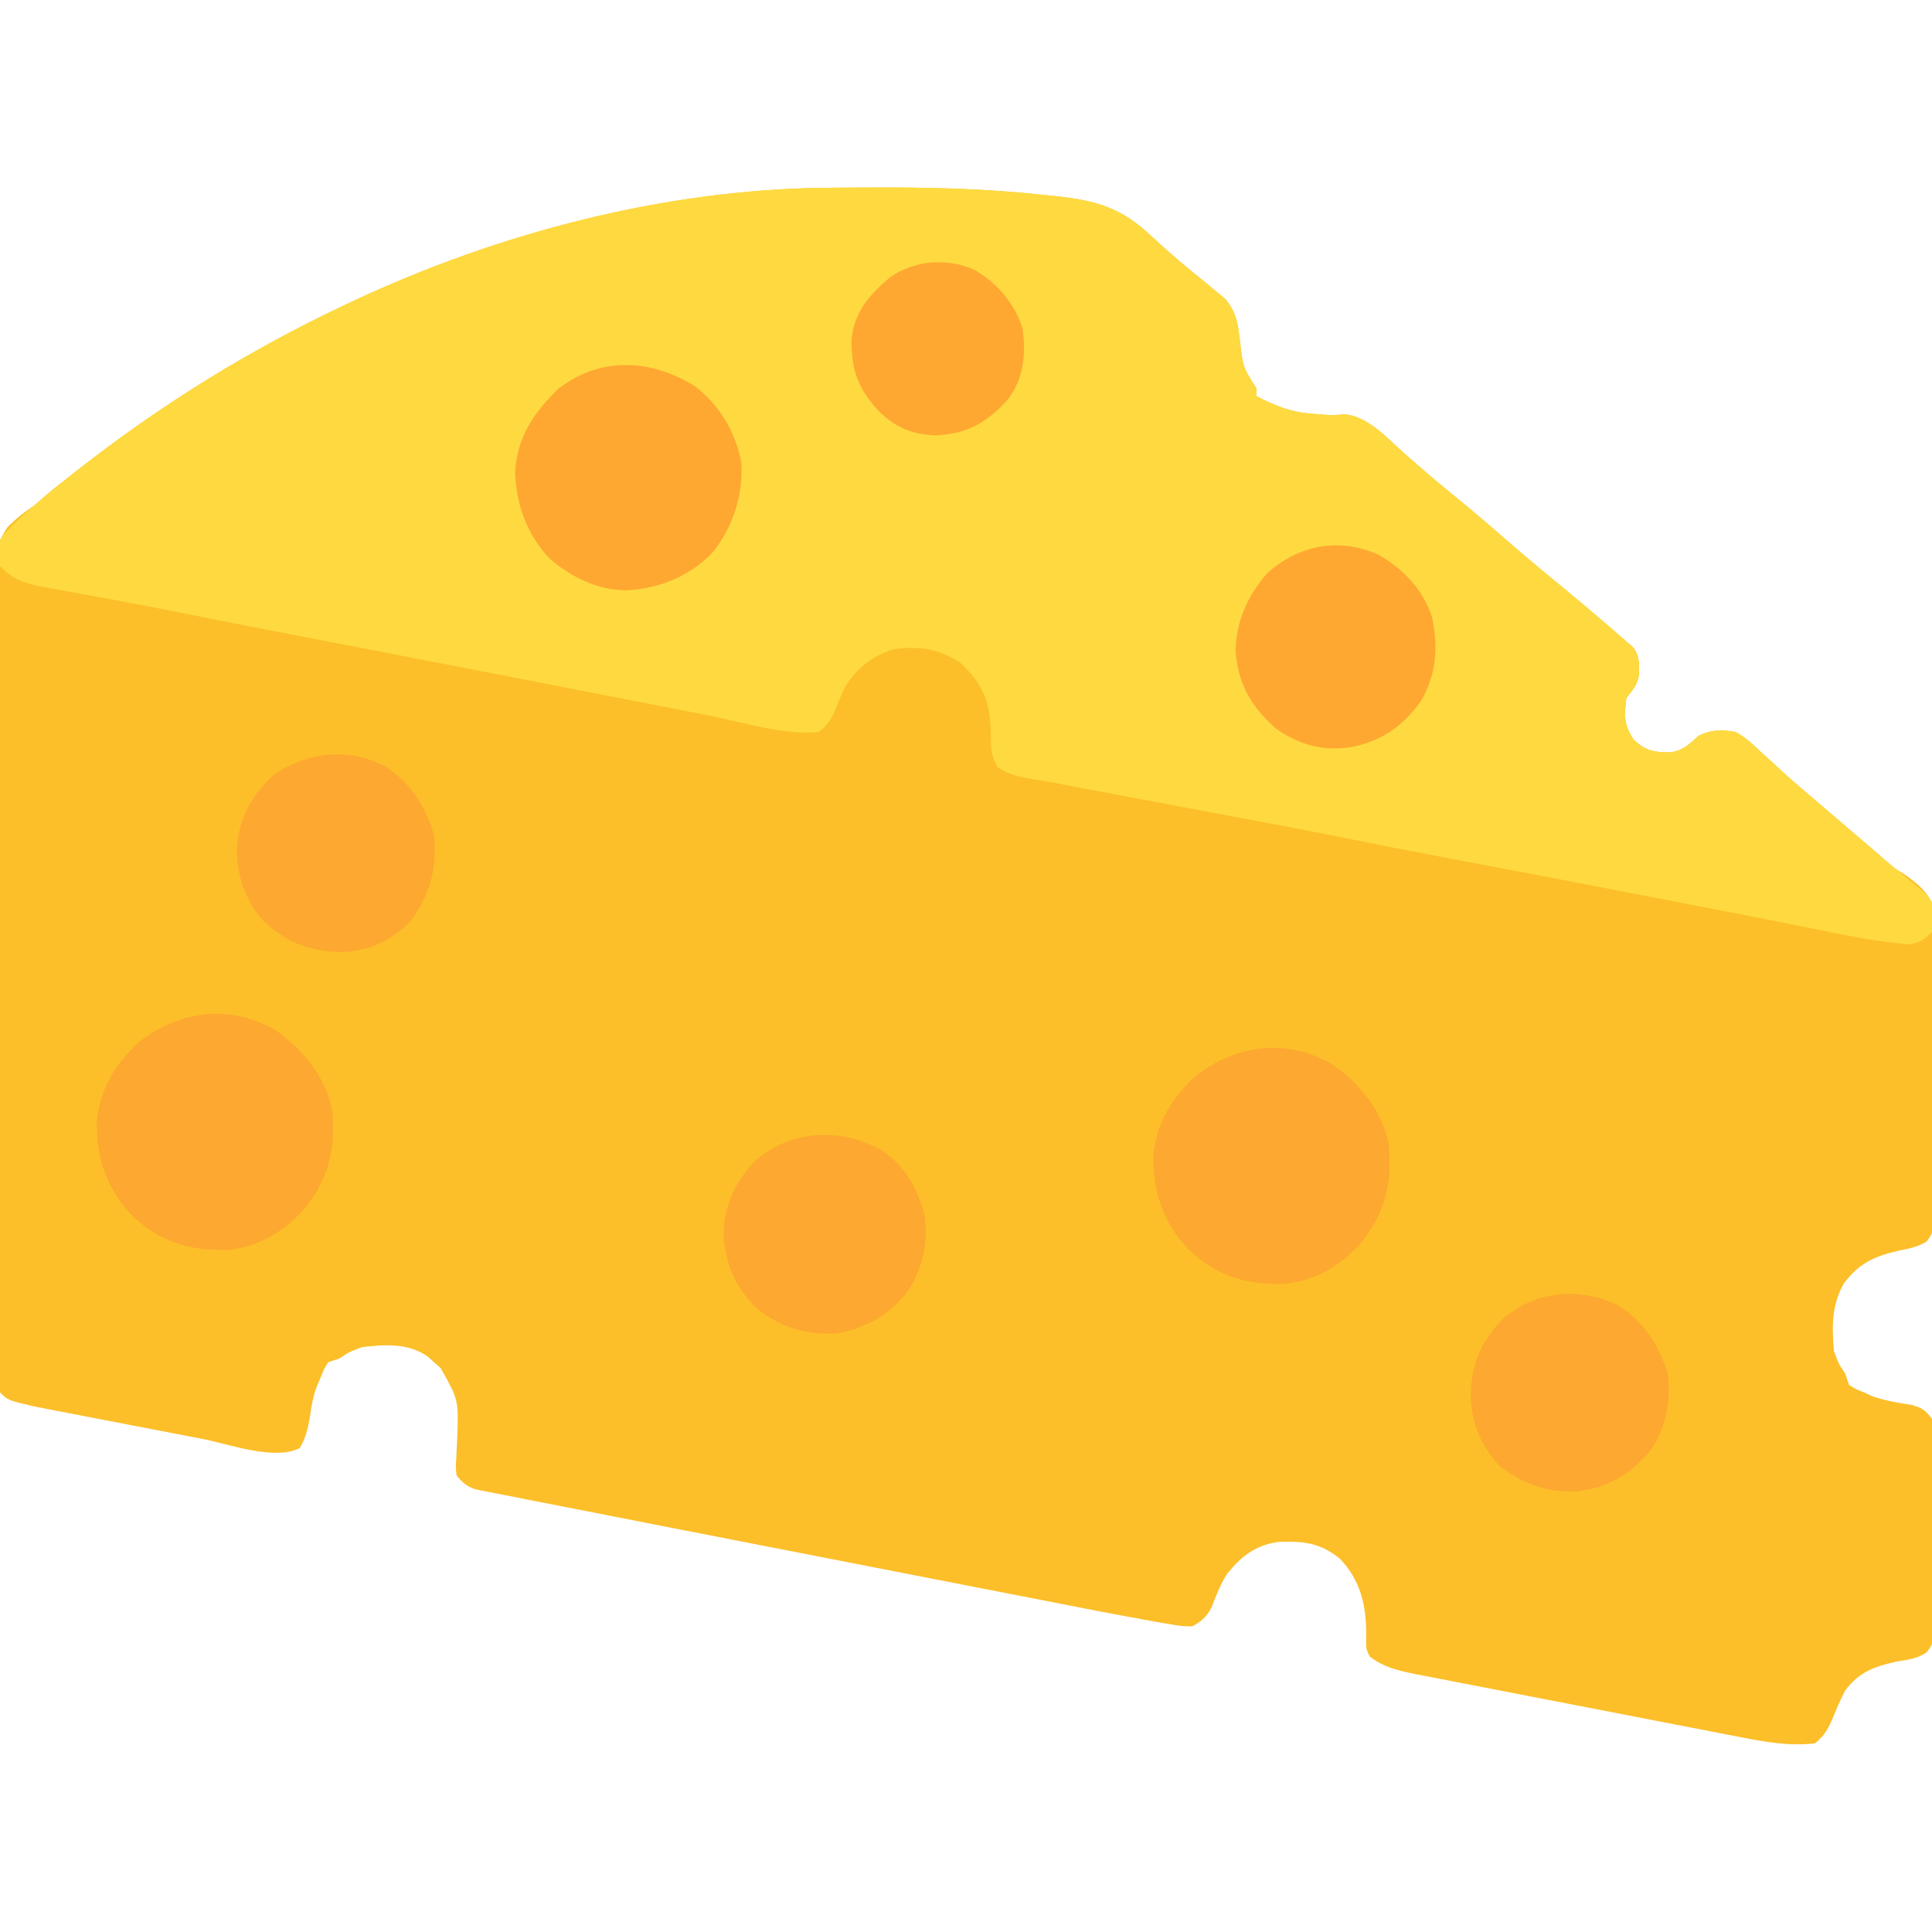 <?xml version="1.0" encoding="UTF-8"?>
<svg version="1.1" xmlns="http://www.w3.org/2000/svg" width="512" height="512">
<path d="M0 0 C0.953 -0.01 1.907 -0.019 2.889 -0.029 C5.969 -0.054 9.049 -0.067 12.129 -0.074 C13.182 -0.077 14.236 -0.079 15.321 -0.082 C29.714 -0.086 43.944 0.402 58.254 1.988 C59.001 2.067 59.748 2.145 60.518 2.226 C71.298 3.394 77.937 5.302 85.941 12.926 C90.533 17.214 95.268 21.222 100.184 25.133 C101.011 25.828 101.839 26.522 102.691 27.238 C103.589 27.973 104.486 28.708 105.41 29.465 C108.428 33.134 108.777 36.181 109.316 40.801 C110.098 47.567 110.098 47.567 113.691 53.238 C113.691 53.898 113.691 54.558 113.691 55.238 C118.484 57.724 122.703 59.448 128.129 59.863 C129.091 59.942 130.052 60.021 131.043 60.102 C133.802 60.292 133.802 60.292 137.004 60.051 C143.178 60.482 148.425 66.479 152.879 70.426 C157.262 74.269 161.657 78.074 166.191 81.738 C170.608 85.314 174.909 89.004 179.191 92.738 C184.337 97.225 189.547 101.607 194.852 105.906 C198.335 108.767 201.767 111.682 205.191 114.613 C205.792 115.126 206.392 115.638 207.01 116.166 C208.579 117.514 210.136 118.875 211.691 120.238 C212.24 120.706 212.788 121.173 213.354 121.655 C215.34 124.006 215.093 126.361 214.996 129.328 C214.59 131.875 213.224 133.195 211.691 135.238 C211.159 140.026 210.966 142.102 213.566 146.176 C216.77 149.285 219.077 149.622 223.547 149.605 C226.659 149.073 228.418 147.479 230.66 145.332 C233.941 143.566 237.12 143.53 240.691 144.238 C243.256 145.631 245.222 147.473 247.316 149.488 C248.537 150.598 249.759 151.708 250.98 152.816 C251.596 153.387 252.211 153.957 252.845 154.545 C255.727 157.188 258.71 159.708 261.691 162.238 C262.853 163.234 264.015 164.23 265.176 165.227 C267.558 167.269 269.944 169.308 272.332 171.344 C272.937 171.86 273.541 172.376 274.164 172.908 C275.291 173.87 276.418 174.831 277.547 175.791 C278.611 176.7 279.661 177.626 280.696 178.568 C282.7 180.323 282.7 180.323 285.187 181.804 C288.81 184.36 291.993 186.798 293.26 191.224 C294.161 197.201 293.914 203.237 293.773 209.262 C293.762 211.215 293.755 213.168 293.752 215.121 C293.735 219.198 293.686 223.273 293.611 227.35 C293.514 232.579 293.475 237.807 293.456 243.037 C293.436 248.029 293.387 253.02 293.336 258.012 C293.325 259.441 293.325 259.441 293.314 260.899 C293.289 263.587 293.243 266.274 293.191 268.962 C293.186 269.76 293.181 270.558 293.176 271.38 C293.04 276.735 293.04 276.735 291.329 279.205 C288.953 280.704 286.623 281.12 283.879 281.676 C277.446 283.181 273.444 284.917 269.379 290.301 C266.042 296.109 266.18 301.681 266.691 308.238 C267.964 311.709 267.964 311.709 269.691 314.238 C270.021 315.228 270.351 316.218 270.691 317.238 C272.474 318.38 272.474 318.38 274.691 319.238 C275.393 319.568 276.094 319.898 276.816 320.238 C280.293 321.448 283.755 322.01 287.387 322.578 C290.111 323.358 290.986 323.988 292.691 326.238 C293.072 328.857 293.072 328.857 293.08 332.039 C293.089 333.23 293.099 334.422 293.108 335.649 C293.102 336.937 293.096 338.224 293.09 339.551 C293.092 340.885 293.095 342.218 293.099 343.552 C293.103 346.346 293.097 349.14 293.083 351.935 C293.065 355.516 293.075 359.097 293.093 362.678 C293.104 365.432 293.101 368.186 293.093 370.94 C293.09 372.902 293.099 374.865 293.108 376.827 C293.099 378.019 293.089 379.21 293.08 380.438 C293.076 382.013 293.076 382.013 293.072 383.62 C292.691 386.238 292.691 386.238 291.348 388.055 C288.878 389.82 286.414 390.043 283.441 390.551 C277.489 391.842 273.399 393.277 269.691 398.238 C268.508 400.489 267.521 402.759 266.562 405.113 C265.298 408.198 264.302 410.109 261.691 412.238 C254.791 413.087 247.931 411.789 241.18 410.45 C239.683 410.165 239.683 410.165 238.156 409.873 C234.889 409.248 231.624 408.609 228.359 407.969 C226.076 407.527 223.793 407.086 221.51 406.645 C216.741 405.722 211.973 404.793 207.205 403.858 C201.097 402.661 194.985 401.482 188.873 400.308 C184.164 399.401 179.457 398.485 174.751 397.567 C172.498 397.128 170.244 396.692 167.99 396.259 C164.843 395.654 161.699 395.036 158.555 394.415 C157.626 394.239 156.697 394.062 155.739 393.881 C151.207 392.971 147.444 392.11 143.691 389.238 C142.691 387.238 142.691 387.238 142.754 383.676 C142.811 375.802 141.288 369.014 135.691 363.238 C130.488 359.097 126.163 358.608 119.562 358.855 C113.535 359.659 109.569 362.64 105.809 367.457 C104.082 370.209 102.919 373.152 101.781 376.188 C100.4 378.787 99.251 379.771 96.691 381.238 C93.778 381.196 93.778 381.196 90.4 380.607 C89.151 380.396 87.901 380.185 86.613 379.967 C85.319 379.727 84.025 379.486 82.691 379.238 C80.876 378.911 80.876 378.911 79.024 378.577 C75.126 377.856 71.236 377.101 67.346 376.337 C65.866 376.049 64.386 375.761 62.905 375.473 C58.925 374.7 54.945 373.921 50.965 373.142 C46.762 372.32 42.558 371.502 38.355 370.683 C31.289 369.306 24.223 367.926 17.158 366.545 C9.055 364.96 0.951 363.379 -7.153 361.801 C-15.858 360.105 -24.564 358.406 -33.269 356.707 C-35.739 356.225 -38.209 355.743 -40.679 355.262 C-48.906 353.657 -57.131 352.047 -65.353 350.416 C-69.814 349.531 -74.278 348.663 -78.742 347.799 C-80.943 347.363 -83.143 346.927 -85.342 346.49 C-86.326 346.303 -87.309 346.116 -88.323 345.924 C-89.211 345.744 -90.1 345.565 -91.015 345.38 C-92.16 345.156 -92.16 345.156 -93.329 344.927 C-95.667 344.114 -96.772 343.163 -98.309 341.238 C-98.554 339.113 -98.554 339.113 -98.391 336.668 C-98.329 335.329 -98.329 335.329 -98.266 333.963 C-98.218 333.022 -98.17 332.082 -98.121 331.113 C-97.791 321.198 -97.791 321.198 -102.555 312.77 C-103.133 312.264 -103.712 311.759 -104.309 311.238 C-104.815 310.774 -105.322 310.31 -105.844 309.832 C-110.945 306.122 -117.29 306.519 -123.309 307.238 C-126.78 308.511 -126.78 308.511 -129.309 310.238 C-130.299 310.568 -131.289 310.898 -132.309 311.238 C-133.451 313.021 -133.451 313.021 -134.309 315.238 C-134.64 315.995 -134.971 316.752 -135.312 317.531 C-136.34 320.323 -136.783 322.859 -137.184 325.801 C-137.762 329.022 -138.244 331.124 -139.871 333.988 C-146.527 337.401 -158.547 332.949 -165.574 331.586 C-166.939 331.323 -168.305 331.06 -169.67 330.797 C-172.514 330.249 -175.358 329.698 -178.202 329.146 C-181.838 328.439 -185.475 327.741 -189.113 327.045 C-191.926 326.505 -194.738 325.961 -197.549 325.415 C-198.89 325.156 -200.231 324.898 -201.573 324.642 C-203.447 324.283 -205.32 323.917 -207.192 323.551 C-208.256 323.345 -209.319 323.14 -210.414 322.928 C-217.246 321.3 -217.246 321.3 -219.309 319.238 C-219.427 316.351 -219.479 313.487 -219.489 310.599 C-219.497 309.681 -219.504 308.764 -219.511 307.819 C-219.534 304.72 -219.55 301.621 -219.565 298.521 C-219.579 296.309 -219.594 294.097 -219.609 291.885 C-219.74 271.664 -219.806 251.443 -219.857 231.222 C-219.864 228.515 -219.871 225.807 -219.878 223.1 C-219.88 222.427 -219.882 221.754 -219.884 221.06 C-219.914 210.17 -219.979 199.28 -220.057 188.39 C-220.137 177.209 -220.182 166.028 -220.196 154.846 C-220.205 148.568 -220.229 142.291 -220.291 136.014 C-220.348 130.104 -220.363 124.195 -220.345 118.285 C-220.346 116.118 -220.362 113.951 -220.395 111.785 C-220.63 95.454 -220.63 95.454 -217.404 90.046 C-215.156 87.75 -212.973 86.021 -210.309 84.238 C-208.695 82.875 -207.089 81.501 -205.496 80.113 C-203.444 78.473 -201.384 76.849 -199.309 75.238 C-198.603 74.689 -197.897 74.139 -197.17 73.573 C-175.729 56.958 -152.84 42.822 -128.309 31.238 C-127.502 30.856 -126.695 30.473 -125.863 30.079 C-87.058 11.9 -42.949 0.37 0 0 Z " fill="#FCBF29" transform="translate(219.309,49.762)"/>
<path d="M0 0 C0.953 -0.01 1.907 -0.019 2.889 -0.029 C5.969 -0.054 9.049 -0.067 12.129 -0.074 C13.182 -0.077 14.236 -0.079 15.321 -0.082 C29.714 -0.086 43.944 0.402 58.254 1.988 C59.001 2.067 59.748 2.145 60.518 2.226 C71.298 3.394 77.937 5.302 85.941 12.926 C90.533 17.214 95.268 21.222 100.184 25.133 C101.011 25.828 101.839 26.522 102.691 27.238 C103.589 27.973 104.486 28.708 105.41 29.465 C108.428 33.134 108.777 36.181 109.316 40.801 C110.098 47.567 110.098 47.567 113.691 53.238 C113.691 53.898 113.691 54.558 113.691 55.238 C118.484 57.724 122.703 59.448 128.129 59.863 C129.091 59.942 130.052 60.021 131.043 60.102 C133.802 60.292 133.802 60.292 137.004 60.051 C143.178 60.482 148.425 66.479 152.879 70.426 C157.262 74.269 161.657 78.074 166.191 81.738 C170.608 85.314 174.909 89.004 179.191 92.738 C184.337 97.225 189.547 101.607 194.852 105.906 C198.335 108.767 201.767 111.682 205.191 114.613 C205.792 115.126 206.392 115.638 207.01 116.166 C208.579 117.514 210.136 118.875 211.691 120.238 C212.24 120.706 212.788 121.173 213.354 121.655 C215.34 124.006 215.093 126.361 214.996 129.328 C214.59 131.875 213.224 133.195 211.691 135.238 C211.159 140.026 210.966 142.102 213.566 146.176 C216.77 149.285 219.077 149.622 223.547 149.605 C226.659 149.073 228.418 147.479 230.66 145.332 C233.941 143.566 237.12 143.53 240.691 144.238 C243.256 145.631 245.222 147.473 247.316 149.488 C248.537 150.598 249.759 151.708 250.98 152.816 C251.596 153.387 252.211 153.957 252.845 154.545 C255.727 157.188 258.71 159.708 261.691 162.238 C262.853 163.234 264.015 164.23 265.176 165.227 C268.162 167.787 271.154 170.34 274.148 172.892 C275.905 174.395 277.654 175.908 279.402 177.422 C281.502 179.236 283.621 180.979 285.793 182.711 C292.29 188.046 292.29 188.046 293.441 191.465 C293.566 193.613 293.566 193.613 292.691 197.238 C290.585 199.34 289.312 200.172 286.336 200.488 C278.968 199.838 271.833 198.529 264.594 197.043 C262.352 196.589 260.11 196.135 257.868 195.683 C256.108 195.327 256.108 195.327 254.312 194.964 C248.209 193.741 242.099 192.555 235.988 191.371 C234.733 191.128 233.477 190.885 232.183 190.634 C228.937 190.005 225.69 189.378 222.443 188.75 C220.408 188.357 218.373 187.963 216.338 187.569 C199.449 184.302 182.556 181.059 165.65 177.882 C155.724 176.016 145.814 174.079 135.914 172.076 C124.388 169.755 112.827 167.62 101.269 165.467 C93.265 163.974 85.264 162.464 77.264 160.951 C74.121 160.357 70.978 159.764 67.835 159.171 C66.39 158.897 64.946 158.621 63.502 158.342 C60.521 157.767 57.543 157.214 54.546 156.732 C50.865 156.117 48.254 155.601 45.094 153.566 C43.133 150.311 43.258 147.766 43.254 143.988 C43.015 135.878 41.022 131.402 35.191 125.863 C29.474 122.147 24.437 121.416 17.691 122.238 C12.027 123.969 7.796 127.145 4.691 132.238 C3.601 134.529 2.606 136.825 1.684 139.188 C0.583 141.462 -0.329 142.668 -2.309 144.238 C-11.654 145.124 -22.461 141.612 -31.629 139.809 C-33.432 139.458 -35.235 139.108 -37.038 138.759 C-41.845 137.826 -46.651 136.886 -51.456 135.945 C-56.439 134.971 -61.423 134.003 -66.407 133.034 C-73.38 131.679 -80.352 130.322 -87.323 128.962 C-97.912 126.897 -108.504 124.844 -119.098 122.805 C-120.089 122.614 -120.089 122.614 -121.1 122.419 C-126.553 121.369 -132.007 120.32 -137.461 119.271 C-148.893 117.072 -160.32 114.856 -171.731 112.553 C-176.583 111.575 -181.442 110.642 -186.309 109.738 C-187.573 109.5 -188.838 109.261 -190.141 109.016 C-192.379 108.594 -194.618 108.183 -196.861 107.786 C-199.575 107.304 -202.286 106.803 -204.996 106.301 C-206.271 106.082 -206.271 106.082 -207.572 105.859 C-212.437 104.939 -215.771 103.951 -219.309 100.238 C-220.184 97.051 -220.184 97.051 -219.309 93.238 C-216.682 89.81 -213.568 87.056 -210.309 84.238 C-209.535 83.563 -208.762 82.887 -207.965 82.191 C-205.131 79.806 -202.235 77.51 -199.309 75.238 C-198.603 74.689 -197.897 74.139 -197.17 73.573 C-175.729 56.958 -152.84 42.822 -128.309 31.238 C-127.502 30.856 -126.695 30.473 -125.863 30.079 C-87.058 11.9 -42.949 0.37 0 0 Z " fill="#FEDA40" transform="translate(219.309,49.762)"/>
<path d="M0 0 C7.292 5.062 13.133 12.176 15 21 C16.001 31.59 14.131 39.564 7.312 47.812 C1.805 53.629 -4.62 57.519 -12.664 58.238 C-23.026 58.498 -30.645 56.108 -38.246 48.922 C-44.915 41.614 -47.538 33.705 -47.309 23.836 C-46.384 15.343 -42.24 8.683 -36 3 C-25.136 -5.258 -12.089 -6.911 0 0 Z " fill="#FDA831" transform="translate(353,282)"/>
<path d="M0 0 C7.292 5.062 13.133 12.176 15 21 C16.001 31.59 14.131 39.564 7.312 47.812 C1.805 53.629 -4.62 57.519 -12.664 58.238 C-23.026 58.498 -30.645 56.108 -38.246 48.922 C-44.915 41.614 -47.538 33.705 -47.309 23.836 C-46.384 15.343 -42.24 8.683 -36 3 C-25.136 -5.258 -12.089 -6.911 0 0 Z " fill="#FDA831" transform="translate(73,273)"/>
<path d="M0 0 C6.502 5.056 10.795 12.317 12.25 20.43 C12.621 29.078 9.998 37.192 4.617 43.973 C-1.422 50.325 -9.595 53.61 -18.258 54.035 C-26.067 53.941 -32.464 50.729 -38.43 45.805 C-44.501 39.512 -47.382 31.647 -47.758 22.973 C-47.347 13.646 -42.858 6.939 -36.258 0.598 C-25.119 -8.041 -11.728 -7.284 0 0 Z " fill="#FEA832" transform="translate(184.258,102.402)"/>
<path d="M0 0 C6.627 3.783 11.943 9.356 14.246 16.742 C15.805 24.717 15.369 31.628 11.297 38.742 C6.543 45.411 0.76 49.482 -7.312 51 C-15.024 52.098 -20.923 50.438 -27.312 46 C-33.747 40.218 -37.352 34.048 -37.875 25.312 C-37.66 17.536 -34.677 10.894 -29.602 5.02 C-21.29 -2.596 -10.377 -4.682 0 0 Z " fill="#FEA832" transform="translate(365.312,147)"/>
<path d="M0 0 C6.016 4.337 9.162 9.876 11 17 C12.069 24.225 10.524 31.01 6.629 37.168 C1.723 43.439 -4.719 47.179 -12.613 48.406 C-20.478 48.7 -27.18 46.777 -33.312 41.812 C-39.039 36.428 -41.723 30.085 -42.25 22.312 C-42.089 14.424 -39.347 8.447 -33.969 2.727 C-24.268 -5.781 -11.006 -6.233 0 0 Z " fill="#FDA831" transform="translate(234,305)"/>
<path d="M0 0 C6.967 4.661 10.395 10.185 13 18 C13.766 25.333 12.664 32.025 8.523 38.203 C3.321 44.617 -3.002 48.368 -11.262 49.238 C-19.091 49.478 -25.02 47.402 -31.312 42.75 C-36.436 37.508 -39.09 31.144 -39.25 23.812 C-39.103 15.673 -36.542 9.654 -30.969 3.727 C-22.179 -3.982 -10.383 -5.11 0 0 Z " fill="#FDA831" transform="translate(429,346)"/>
<path d="M0 0 C6.967 4.661 10.395 10.185 13 18 C13.902 27.02 12.104 33.344 7.125 40.812 C1.72 46.377 -4.117 49.039 -11.812 49.312 C-20.131 49.088 -26.193 46.686 -32.273 40.969 C-37.228 35.32 -39.359 28.674 -39.207 21.207 C-38.459 13.233 -34.988 7.252 -29 2 C-19.898 -3.875 -9.812 -4.829 0 0 Z " fill="#FDA831" transform="translate(102,203)"/>
<path d="M0 0 C5.998 3.468 10.632 8.906 12.75 15.5 C13.658 22.561 13.109 28.729 8.75 34.5 C3.148 40.532 -1.834 43.458 -10.125 43.875 C-16.373 43.706 -20.687 41.922 -25.23 37.629 C-30.844 31.506 -32.756 26.599 -32.555 18.277 C-31.745 10.901 -27.83 6.632 -22.348 1.945 C-15.797 -2.568 -7.303 -3.217 0 0 Z " fill="#FEA832" transform="translate(258.25,71.5)"/>
</svg>
